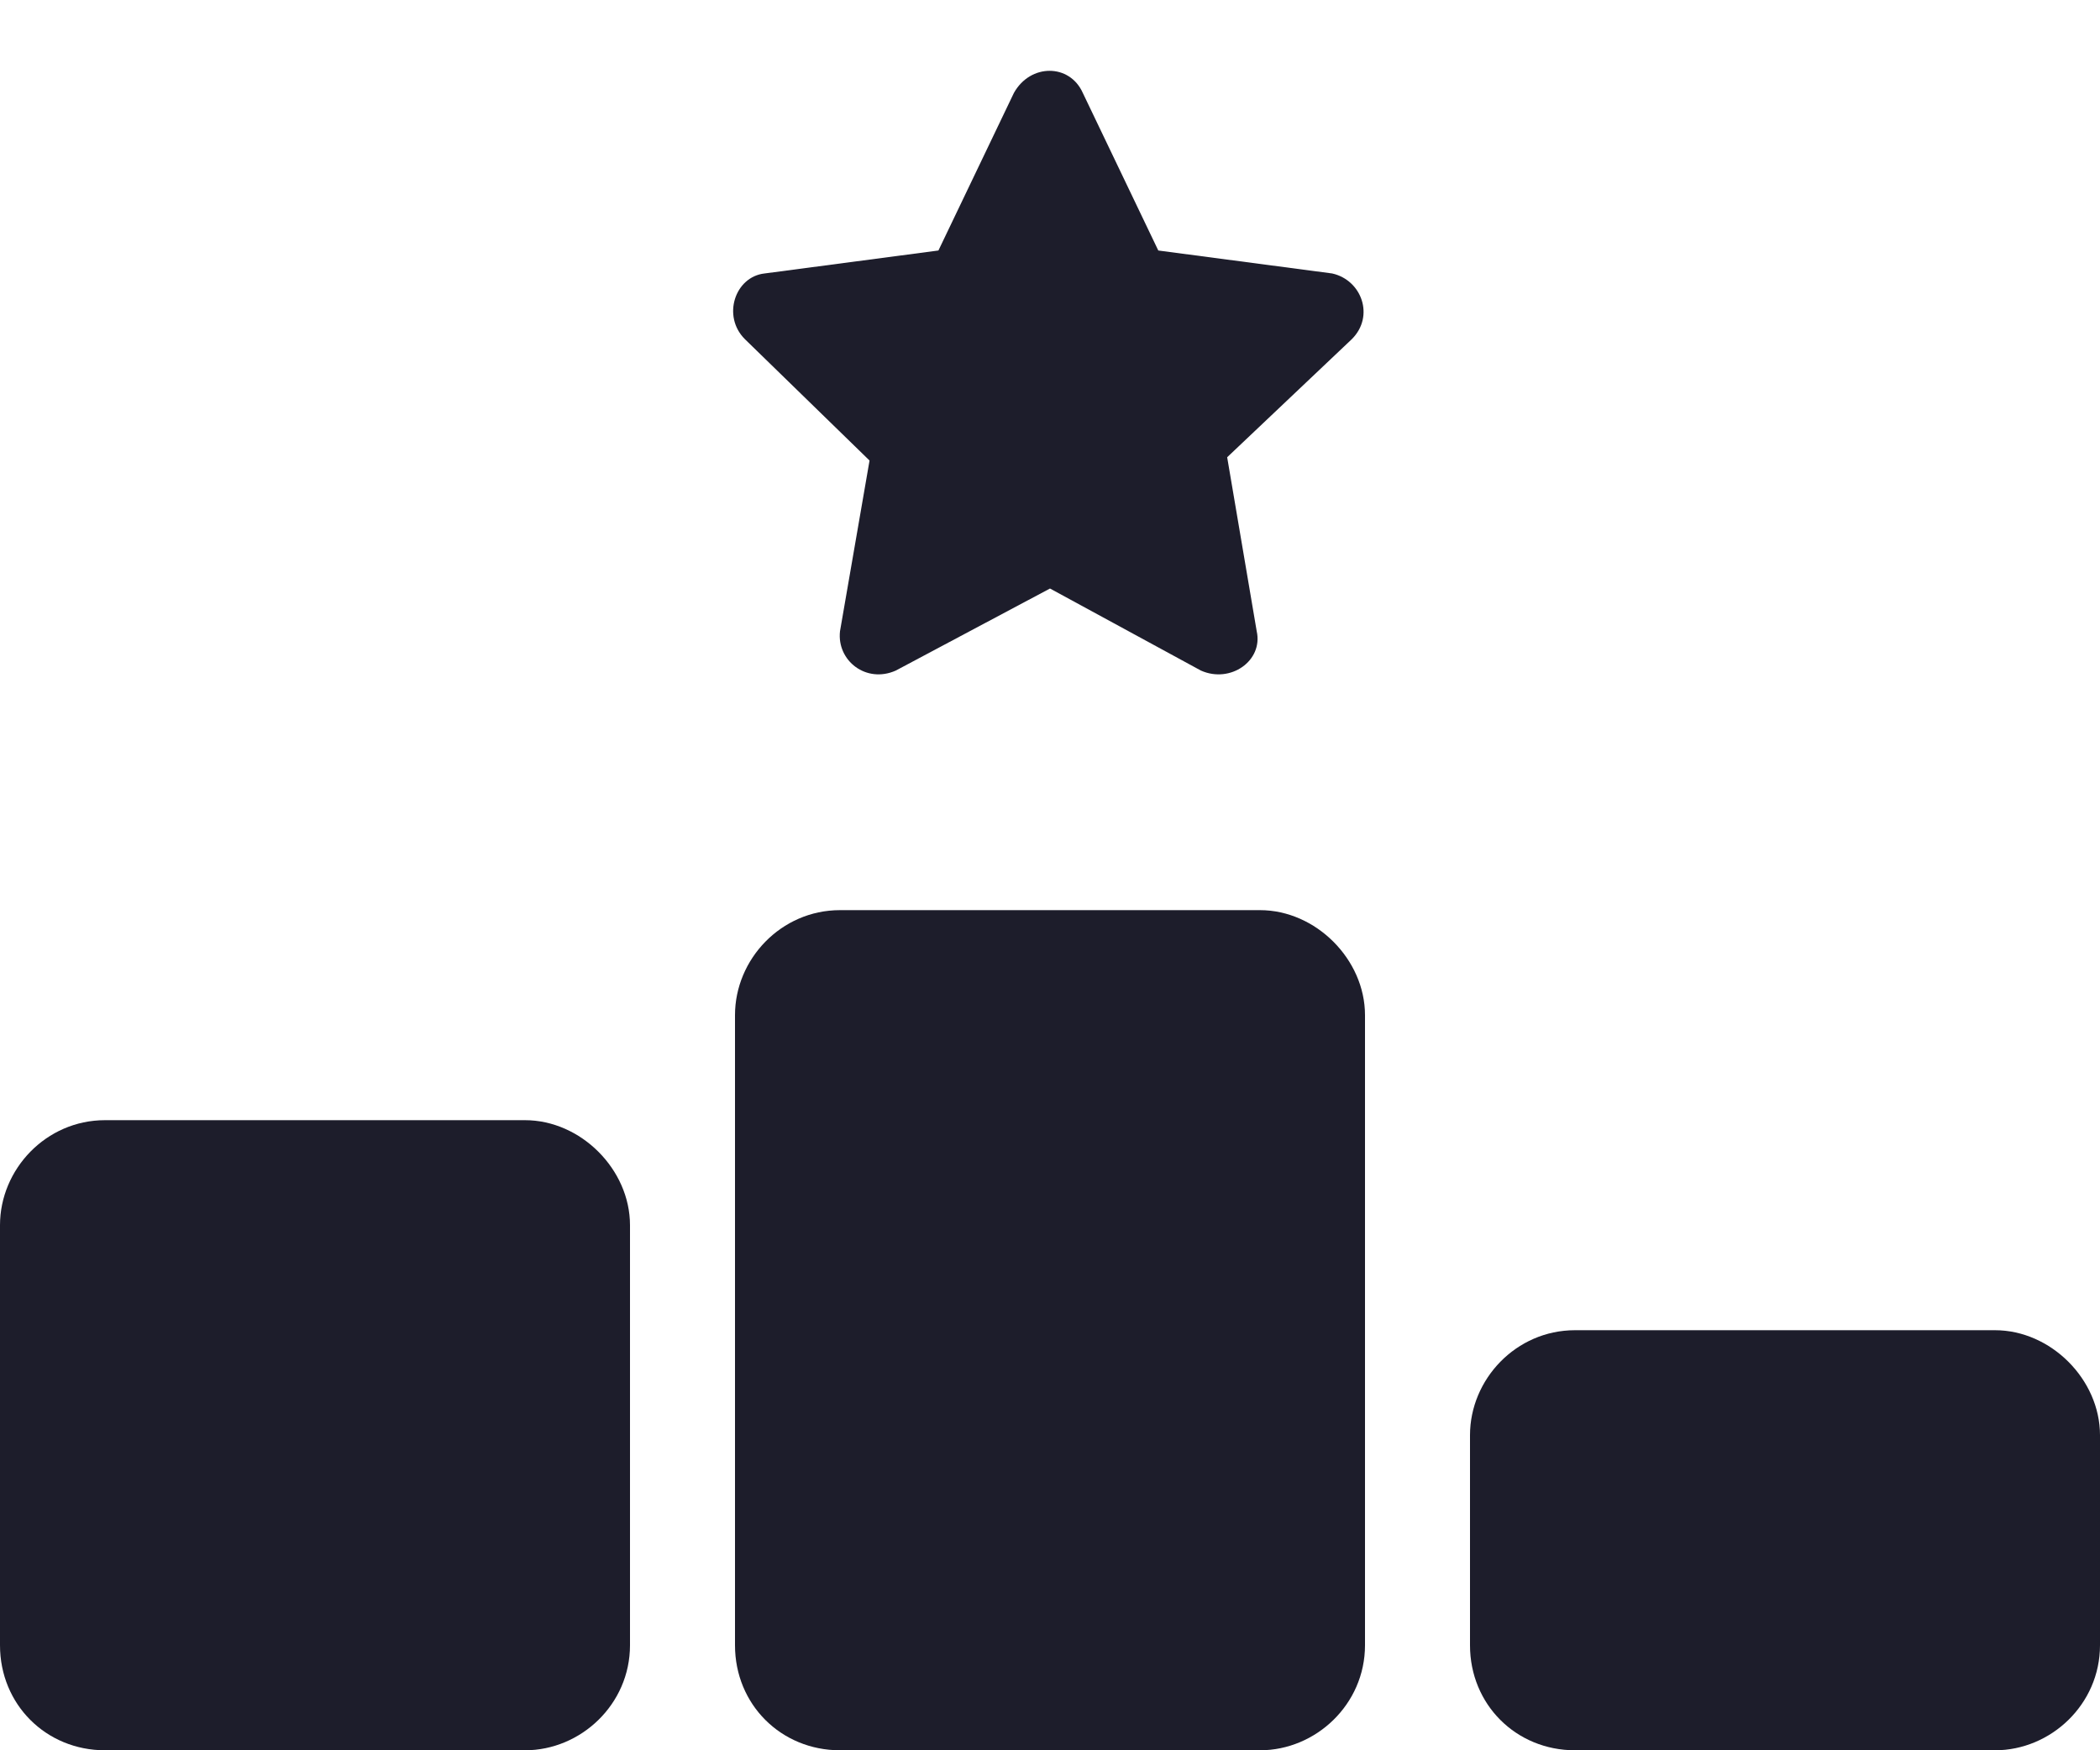 <svg width="30" height="25" viewBox="0 0 30 25" fill="none" xmlns="http://www.w3.org/2000/svg">
<path d="M16.547 3.578L19.031 3.906C19.453 4 19.641 4.516 19.312 4.844L17.531 6.531L17.953 9.016C18.047 9.438 17.578 9.766 17.156 9.578L15 8.406L12.797 9.578C12.375 9.766 11.953 9.438 12 9.016L12.422 6.578L10.641 4.844C10.312 4.516 10.5 3.953 10.922 3.906L13.406 3.578L14.484 1.328C14.719 0.906 15.281 0.906 15.469 1.328L16.547 3.578ZM12 13H18C18.797 13 19.5 13.703 19.5 14.5V23.5C19.5 24.344 18.797 25 18 25H12C11.156 25 10.5 24.344 10.5 23.5V14.5C10.5 13.703 11.156 13 12 13ZM1.5 16H7.5C8.297 16 9 16.703 9 17.5V23.5C9 24.344 8.297 25 7.5 25H1.5C0.656 25 0 24.344 0 23.5V17.5C0 16.703 0.656 16 1.5 16ZM21 20.5C21 19.703 21.656 19 22.5 19H28.5C29.297 19 30 19.703 30 20.5V23.5C30 24.344 29.297 25 28.5 25H22.5C21.656 25 21 24.344 21 23.5V20.5Z" fill="#1D1D2B"/>
</svg>

